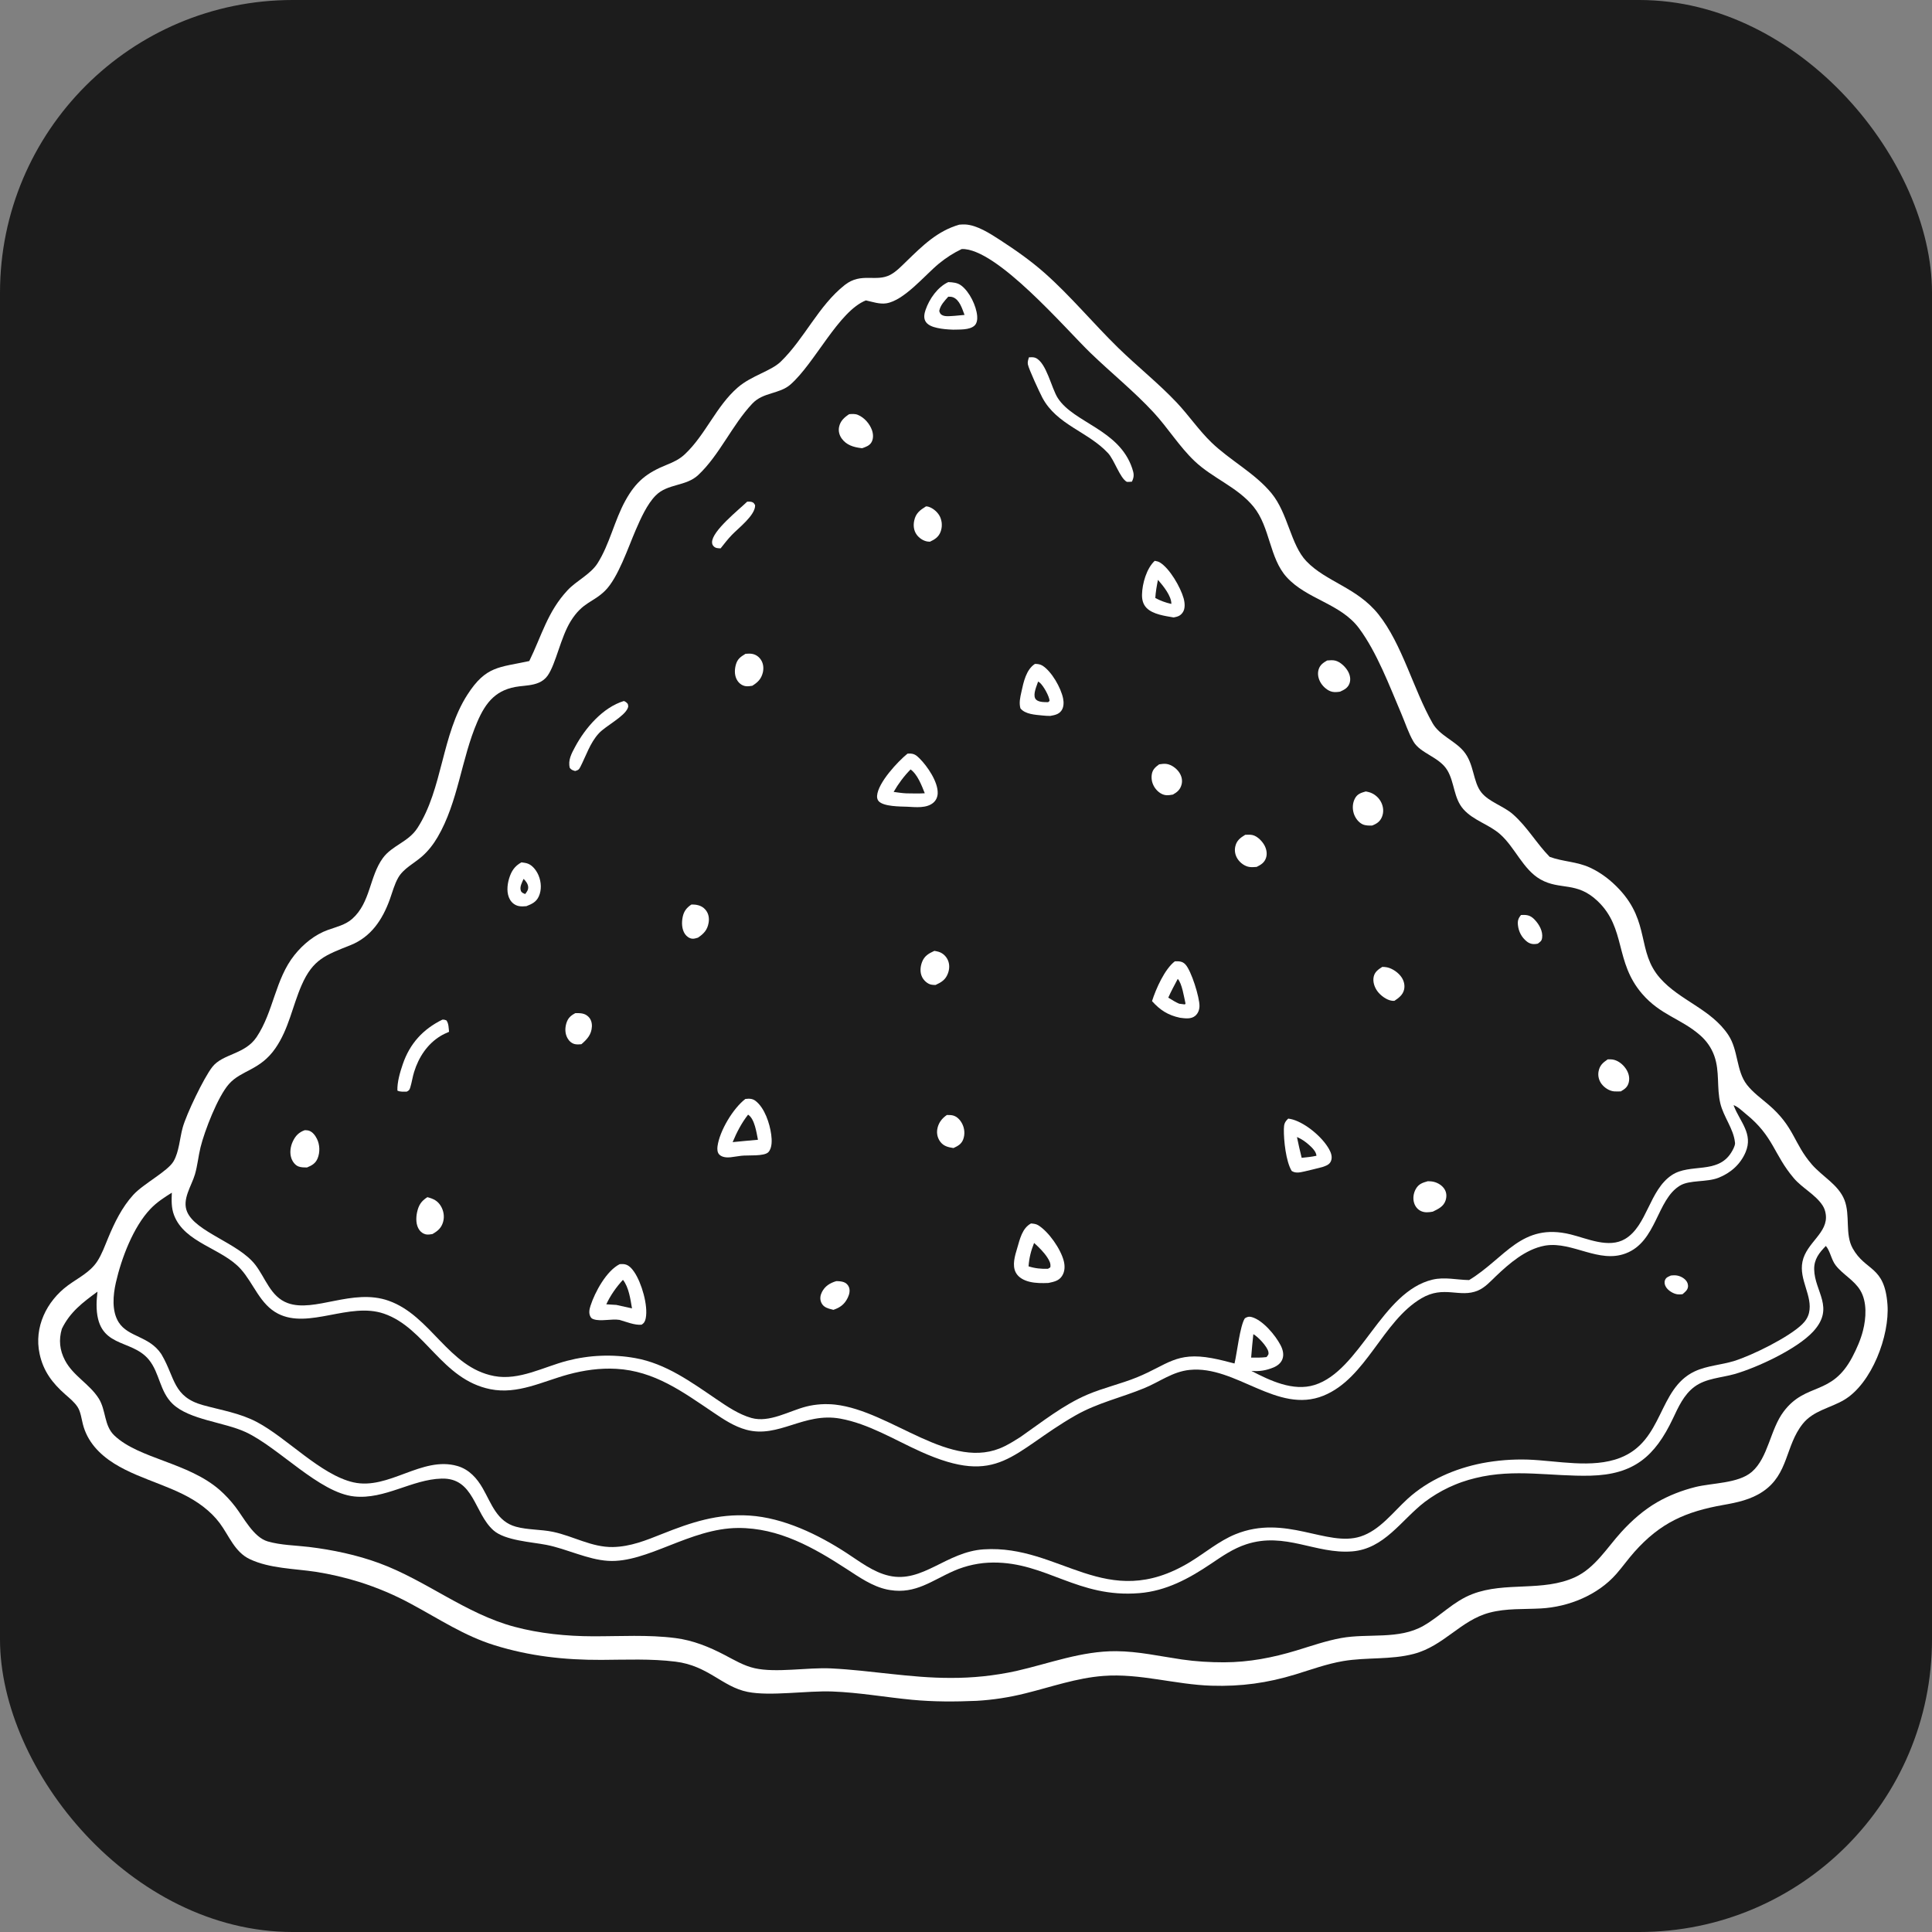 <svg width="66" height="66" viewBox="0 0 66 66" fill="none" xmlns="http://www.w3.org/2000/svg">
<rect x="0" y="0" width="66" height="66" fill="#808080" stroke="none"/>
<g clip-path="url(#clip0_107_4615)">
<path d="M0 0H66V66H0V0Z" fill="#1C1C1C"/>
<path d="M32.77 7.675C32.836 7.67 32.902 7.665 32.968 7.668C33.376 7.686 33.83 7.983 34.163 8.199C34.695 8.544 35.215 8.909 35.691 9.33C36.58 10.119 37.349 11.051 38.2 11.883C38.854 12.521 39.575 13.092 40.202 13.756C40.613 14.193 40.949 14.692 41.381 15.111C42.023 15.732 42.87 16.161 43.438 16.853C44.004 17.543 44.089 18.609 44.629 19.173C45.303 19.877 46.36 20.073 47.088 20.984C47.902 22.003 48.285 23.558 48.94 24.707C49.177 25.123 49.692 25.299 49.998 25.661C50.366 26.097 50.309 26.699 50.607 27.073C50.865 27.395 51.364 27.536 51.681 27.814C52.179 28.251 52.485 28.809 52.939 29.271C53.389 29.439 53.869 29.43 54.319 29.64C54.701 29.817 55.033 30.076 55.319 30.382C56.379 31.517 55.91 32.506 56.711 33.416C57.388 34.185 58.455 34.471 59.041 35.355C59.39 35.88 59.305 36.578 59.678 37.058C59.878 37.315 60.16 37.519 60.407 37.73C61.312 38.502 61.26 39.05 61.903 39.788C62.257 40.193 62.804 40.472 63.009 40.992C63.215 41.518 63.019 42.158 63.29 42.645C63.734 43.441 64.381 43.225 64.479 44.567C64.556 45.628 63.943 47.261 62.999 47.822C62.52 48.106 61.947 48.184 61.582 48.643C60.984 49.394 61.106 50.358 60.221 50.954C59.815 51.228 59.348 51.328 58.873 51.411C57.589 51.639 56.723 52.017 55.834 53.015C55.619 53.257 55.432 53.522 55.219 53.765C54.584 54.49 53.59 54.895 52.638 54.947C52.047 54.98 51.463 54.938 50.884 55.091C49.897 55.351 49.329 56.227 48.298 56.499C47.511 56.707 46.682 56.609 45.883 56.745C45.332 56.839 44.796 57.034 44.263 57.198C43.293 57.495 42.398 57.617 41.387 57.586C40.147 57.548 38.937 57.157 37.694 57.252C36.776 57.321 35.92 57.627 35.034 57.846C34.76 57.915 34.483 57.971 34.204 58.014C33.925 58.057 33.645 58.087 33.363 58.103C32.623 58.135 31.893 58.137 31.155 58.067C30.247 57.98 29.348 57.818 28.435 57.784C27.56 57.751 26.319 57.953 25.542 57.798C24.671 57.624 24.197 56.902 23.073 56.764C22.232 56.66 21.388 56.7 20.544 56.704C19.289 56.709 18.096 56.578 16.894 56.204C15.859 55.883 15.006 55.309 14.064 54.803C13.777 54.646 13.483 54.504 13.181 54.376C12.88 54.249 12.574 54.136 12.261 54.038C11.777 53.888 11.285 53.774 10.784 53.695C10.052 53.585 9.213 53.584 8.535 53.264C8.018 53.021 7.828 52.466 7.508 52.035C7.352 51.825 7.161 51.639 6.954 51.479C6.056 50.779 4.859 50.595 3.901 49.997C3.392 49.678 2.979 49.243 2.83 48.648C2.784 48.465 2.754 48.223 2.65 48.064C2.539 47.895 2.382 47.77 2.232 47.638C1.788 47.246 1.48 46.842 1.353 46.251C1.156 45.341 1.589 44.453 2.317 43.914C2.668 43.655 3.073 43.468 3.32 43.093C3.48 42.848 3.579 42.567 3.691 42.298C3.908 41.774 4.167 41.241 4.553 40.818C4.906 40.432 5.733 40.014 5.931 39.668C6.119 39.342 6.14 38.886 6.24 38.523C6.365 38.067 6.959 36.825 7.251 36.451C7.609 35.99 8.365 36.029 8.767 35.426C9.346 34.561 9.399 33.453 10.058 32.627C10.355 32.255 10.75 31.93 11.202 31.768C11.489 31.665 11.8 31.596 12.034 31.388C12.662 30.828 12.616 29.947 13.08 29.311C13.395 28.88 13.953 28.765 14.262 28.284C15.129 26.939 15.079 25.11 15.968 23.73C16.605 22.741 17.05 22.807 18.081 22.582C18.504 21.72 18.703 20.898 19.389 20.163C19.696 19.835 20.173 19.621 20.413 19.243C20.826 18.593 20.988 17.781 21.365 17.1C21.727 16.446 22.095 16.153 22.779 15.877C23.009 15.785 23.213 15.689 23.396 15.517C24.104 14.852 24.464 13.876 25.205 13.235C25.672 12.831 26.335 12.68 26.672 12.354C27.485 11.566 27.961 10.443 28.858 9.736C29.424 9.29 29.928 9.651 30.422 9.384C30.623 9.276 30.807 9.08 30.971 8.922C31.513 8.396 32.023 7.889 32.77 7.675Z" fill="white"/>
<path d="M42.816 45.577C42.976 45.664 43.297 46.005 43.331 46.184C43.348 46.273 43.318 46.292 43.266 46.36C43.092 46.383 42.917 46.379 42.741 46.378C42.762 46.11 42.787 45.843 42.816 45.577Z" fill="#1C1C1C"/>
<path d="M62.374 42.563C62.524 42.738 62.558 43.031 62.71 43.226C62.956 43.542 63.339 43.73 63.55 44.08C63.786 44.471 63.752 45.027 63.642 45.456C63.562 45.768 63.431 46.066 63.282 46.351C62.571 47.708 61.7 47.207 60.935 48.217C60.468 48.833 60.411 49.792 59.844 50.282C59.384 50.68 58.491 50.656 57.917 50.799C57.466 50.912 57.016 51.085 56.613 51.317C56.154 51.581 55.737 51.95 55.383 52.34C54.898 52.874 54.486 53.566 53.809 53.878C52.702 54.388 51.43 54.022 50.302 54.455C49.647 54.706 49.219 55.201 48.628 55.539C47.785 56.022 46.739 55.789 45.815 55.958C45.296 56.053 44.8 56.227 44.297 56.38C43.481 56.628 42.673 56.785 41.816 56.787C41.338 56.788 40.848 56.759 40.374 56.69C39.625 56.581 38.891 56.412 38.13 56.407C36.944 56.399 35.851 56.826 34.71 57.085C34.343 57.165 33.972 57.224 33.598 57.264C33.224 57.303 32.849 57.322 32.473 57.32C31.101 57.323 29.755 57.062 28.388 56.995C27.586 56.956 26.518 57.154 25.781 56.989C25.408 56.905 25.083 56.708 24.748 56.533C24.214 56.255 23.676 56.037 23.075 55.959C22.14 55.838 21.188 55.901 20.247 55.898C19.358 55.896 18.428 55.803 17.569 55.572C15.899 55.124 14.563 53.991 12.951 53.398C12.193 53.119 11.357 52.943 10.554 52.846C10.095 52.791 9.59 52.787 9.145 52.657C8.66 52.515 8.331 51.851 8.036 51.469C7.876 51.261 7.698 51.07 7.501 50.896C6.418 49.955 4.756 49.838 3.912 49.044C3.544 48.699 3.631 48.177 3.368 47.766C3.05 47.271 2.5 47.003 2.22 46.471C2.037 46.123 2.002 45.77 2.113 45.395C2.391 44.82 2.827 44.493 3.33 44.125C3.316 44.269 3.299 44.416 3.299 44.561C3.294 46.094 4.475 45.705 5.085 46.449C5.457 46.902 5.453 47.536 5.9 47.961C6.476 48.508 7.658 48.58 8.396 48.924C9.526 49.452 10.908 50.998 12.101 51.121C13.149 51.23 14.066 50.539 15.085 50.511C16.195 50.48 16.195 51.686 16.854 52.276C17.248 52.629 18.157 52.675 18.666 52.775C19.36 52.911 20.075 53.279 20.774 53.321C22.108 53.403 23.572 52.206 25.215 52.198C26.608 52.191 27.795 52.866 28.928 53.603C29.353 53.879 29.795 54.19 30.298 54.299C30.335 54.307 30.372 54.313 30.409 54.319C31.282 54.458 31.836 53.992 32.584 53.664C32.69 53.617 32.797 53.577 32.907 53.542C33.017 53.506 33.128 53.477 33.24 53.453C33.353 53.429 33.467 53.411 33.581 53.398C33.696 53.386 33.811 53.38 33.926 53.379C35.744 53.366 36.816 54.597 38.922 54.424C39.842 54.349 40.618 53.926 41.37 53.42C41.757 53.159 42.126 52.902 42.575 52.755C43.905 52.321 44.943 53.096 46.188 52.998C47.293 52.911 47.863 51.932 48.667 51.312C48.731 51.263 48.797 51.216 48.864 51.171C48.93 51.126 48.998 51.083 49.067 51.041C49.136 50.999 49.206 50.959 49.277 50.921C49.348 50.883 49.42 50.847 49.493 50.812C49.566 50.778 49.639 50.745 49.714 50.715C49.788 50.684 49.864 50.656 49.94 50.629C50.016 50.602 50.092 50.578 50.17 50.555C50.247 50.532 50.325 50.512 50.403 50.493C51.752 50.16 52.989 50.444 54.335 50.411C55.81 50.374 56.534 49.756 57.147 48.464C57.335 48.068 57.52 47.646 57.883 47.376C58.275 47.083 58.797 47.07 59.252 46.941C60.027 46.72 61.393 46.085 61.943 45.485C62.691 44.669 61.989 44.13 61.975 43.363C61.969 43.016 62.147 42.797 62.374 42.563Z" fill="#1C1C1C"/>
<path d="M59.222 37.753C59.371 37.806 59.517 37.953 59.64 38.053C60.597 38.825 60.587 39.434 61.279 40.248C61.568 40.588 62.023 40.81 62.264 41.183C62.322 41.274 62.353 41.366 62.369 41.472C62.469 42.116 61.71 42.443 61.575 43.1C61.447 43.719 61.935 44.279 61.798 44.851C61.761 45.004 61.676 45.133 61.563 45.241C61.1 45.689 59.861 46.299 59.247 46.491C58.803 46.63 58.315 46.65 57.892 46.849C56.63 47.445 56.84 49.221 55.346 49.802C54.387 50.175 53.195 49.897 52.194 49.862C51.933 49.854 51.671 49.86 51.41 49.88C51.15 49.901 50.891 49.935 50.633 49.984C49.702 50.167 48.786 50.562 48.081 51.207C47.587 51.658 47.134 52.279 46.476 52.49C45.329 52.858 43.917 51.712 42.2 52.414C41.639 52.644 41.157 53.057 40.639 53.37C37.775 55.097 36.227 52.758 33.607 52.928C32.328 53.011 31.521 54.09 30.375 53.831C29.832 53.709 29.372 53.346 28.913 53.048C27.948 52.42 26.766 51.849 25.604 51.774C24.513 51.704 23.614 52.005 22.618 52.402C22.071 52.62 21.536 52.838 20.937 52.849C20.215 52.862 19.584 52.475 18.891 52.33C18.476 52.243 18.033 52.267 17.625 52.155C16.977 51.978 16.792 51.371 16.495 50.85C16.295 50.499 16.028 50.198 15.626 50.081C14.412 49.73 13.281 50.912 12.073 50.639C10.958 50.386 9.808 49.125 8.778 48.58C8.198 48.273 7.564 48.175 6.94 48.003C5.909 47.72 5.982 47.065 5.531 46.293L5.509 46.255C5.094 45.634 4.384 45.685 4.056 45.174C3.811 44.791 3.862 44.238 3.959 43.813C4.147 42.987 4.553 41.911 5.142 41.295C5.356 41.071 5.609 40.907 5.87 40.744C5.86 41.004 5.85 41.259 5.944 41.507C6.304 42.464 7.586 42.639 8.227 43.356C8.669 43.85 8.879 44.56 9.499 44.878C10.55 45.416 11.934 44.471 13.115 44.876C14.534 45.362 15.088 47.122 16.751 47.457C17.683 47.645 18.533 47.193 19.409 46.954C19.947 46.808 20.497 46.73 21.055 46.761C22.359 46.836 23.316 47.542 24.357 48.244C24.711 48.483 25.076 48.729 25.493 48.842C26.601 49.144 27.458 48.237 28.703 48.462C29.669 48.636 30.553 49.184 31.439 49.584C34.147 50.807 34.545 49.607 36.742 48.352C37.493 47.923 38.308 47.745 39.096 47.419C39.622 47.202 40.059 46.856 40.642 46.798C42.221 46.639 43.632 48.318 45.211 47.679C46.682 47.082 47.221 45.139 48.558 44.352C49.331 43.896 49.868 44.352 50.491 44.086C50.731 43.984 50.918 43.773 51.103 43.596C51.561 43.16 52.115 42.68 52.755 42.557C52.773 42.553 52.792 42.55 52.812 42.547C53.727 42.414 54.618 43.165 55.535 42.819C56.599 42.418 56.591 40.985 57.389 40.503C57.724 40.3 58.302 40.396 58.71 40.233C59.122 40.069 59.458 39.773 59.632 39.36C59.897 38.733 59.444 38.327 59.234 37.788C59.23 37.776 59.226 37.765 59.222 37.753Z" fill="#1C1C1C"/>
<path d="M57.078 43.574C57.12 43.57 57.161 43.566 57.203 43.566C57.342 43.566 57.49 43.629 57.585 43.731C57.646 43.797 57.677 43.885 57.662 43.974C57.644 44.08 57.553 44.146 57.477 44.212C57.423 44.217 57.368 44.222 57.315 44.217C57.169 44.202 56.983 44.089 56.909 43.961C56.867 43.889 56.849 43.81 56.88 43.729C56.917 43.633 56.994 43.615 57.078 43.574Z" fill="white"/>
<path d="M32.854 8.507C34.046 8.469 36.408 11.243 37.256 12.06C37.967 12.746 38.738 13.365 39.41 14.091C39.898 14.619 40.284 15.251 40.803 15.746C41.422 16.339 42.271 16.633 42.825 17.313C43.392 18.01 43.361 19.064 43.955 19.717C44.648 20.479 45.795 20.613 46.427 21.463C47.037 22.284 47.468 23.436 47.871 24.381C48.005 24.693 48.115 25.044 48.287 25.336C48.528 25.744 49.173 25.859 49.445 26.317C49.693 26.736 49.657 27.265 49.991 27.643C50.337 28.034 50.87 28.161 51.254 28.505C51.757 28.954 52.031 29.703 52.622 30.04C53.293 30.423 53.858 30.097 54.578 30.783C55.556 31.715 55.151 32.851 56.097 33.95C56.725 34.678 57.422 34.795 58.07 35.358C58.295 35.553 58.464 35.792 58.564 36.073C58.753 36.605 58.64 37.155 58.769 37.694C58.877 38.148 59.22 38.563 59.268 39.02C59.27 39.036 59.273 39.053 59.271 39.07C59.263 39.163 59.19 39.296 59.141 39.374C58.676 40.123 57.734 39.73 57.113 40.142C56.337 40.657 56.274 41.872 55.516 42.324C54.958 42.656 54.225 42.31 53.658 42.17C51.974 41.754 51.424 42.977 50.187 43.729C49.767 43.723 49.352 43.615 48.934 43.715C47.195 44.131 46.473 46.825 44.906 47.313C44.176 47.541 43.385 47.163 42.749 46.832C43.018 46.856 43.25 46.819 43.501 46.716C43.636 46.66 43.76 46.568 43.811 46.425C43.869 46.265 43.82 46.093 43.743 45.948C43.564 45.608 43.14 45.1 42.764 44.994C42.665 44.967 42.611 44.983 42.526 45.035C42.358 45.295 42.26 46.211 42.173 46.579C41.919 46.513 41.665 46.446 41.407 46.398C40.173 46.169 39.881 46.628 38.837 47.053C38.287 47.276 37.703 47.407 37.155 47.639C36.325 47.991 35.592 48.581 34.855 49.093C34.68 49.205 34.504 49.314 34.318 49.406C32.496 50.314 30.467 48.199 28.525 47.983C28.444 47.974 28.362 47.969 28.279 47.968C28.197 47.966 28.115 47.968 28.033 47.973C27.951 47.979 27.869 47.988 27.788 48C27.706 48.013 27.626 48.029 27.546 48.049C26.961 48.197 26.287 48.613 25.67 48.44C25.241 48.319 24.839 48.047 24.475 47.799C23.61 47.212 22.75 46.581 21.698 46.394C21.602 46.377 21.505 46.362 21.408 46.35C21.311 46.338 21.214 46.329 21.116 46.323C21.018 46.316 20.921 46.312 20.823 46.311C20.725 46.309 20.628 46.311 20.53 46.315C20.432 46.319 20.335 46.325 20.238 46.334C20.14 46.343 20.043 46.355 19.947 46.37C19.85 46.384 19.753 46.401 19.658 46.42C19.562 46.44 19.467 46.462 19.372 46.487C18.57 46.695 17.733 47.17 16.882 47.008C15.313 46.711 14.726 44.95 13.278 44.436C12.043 43.997 10.745 44.854 9.825 44.514C9.239 44.297 9.07 43.654 8.718 43.203C8.139 42.46 6.693 42.092 6.393 41.4C6.209 40.973 6.543 40.517 6.66 40.117C6.748 39.817 6.776 39.494 6.851 39.19C6.989 38.633 7.437 37.468 7.819 37.034C8.246 36.55 8.881 36.574 9.41 35.808C9.867 35.146 9.989 34.376 10.303 33.656C10.691 32.769 11.124 32.626 11.967 32.291C12.674 32.01 13.065 31.42 13.316 30.726C13.406 30.477 13.474 30.206 13.607 29.977C13.788 29.665 14.152 29.491 14.418 29.256C14.631 29.069 14.806 28.842 14.949 28.598C15.655 27.392 15.757 25.93 16.306 24.658C16.603 23.969 16.964 23.539 17.747 23.446C17.966 23.42 18.2 23.41 18.405 23.322C18.527 23.27 18.634 23.187 18.71 23.078C18.993 22.671 19.153 21.77 19.5 21.214C19.908 20.562 20.258 20.588 20.671 20.179C21.117 19.737 21.459 18.7 21.719 18.102C21.885 17.719 22.104 17.223 22.402 16.924C22.809 16.515 23.431 16.621 23.851 16.229C24.579 15.548 25.01 14.518 25.701 13.787C26.076 13.391 26.625 13.467 27.003 13.136C27.839 12.404 28.649 10.631 29.58 10.262C29.802 10.311 30.05 10.398 30.277 10.362C30.888 10.266 31.595 9.399 32.075 9.005C32.318 8.806 32.571 8.643 32.854 8.507Z" fill="#1C1C1C"/>
<path d="M51.96 31.258C51.992 31.257 52.025 31.255 52.057 31.255C52.221 31.256 52.321 31.305 52.433 31.425C52.58 31.581 52.713 31.814 52.681 32.038C52.664 32.153 52.619 32.168 52.535 32.236C52.518 32.239 52.501 32.242 52.484 32.245C52.365 32.265 52.255 32.239 52.161 32.165C51.984 32.027 51.878 31.826 51.855 31.603C51.84 31.453 51.865 31.374 51.96 31.258Z" fill="white"/>
<path d="M28.567 43.766C28.652 43.765 28.745 43.772 28.826 43.8C28.907 43.828 28.973 43.895 29.003 43.975C29.047 44.093 29.013 44.222 28.961 44.331C28.853 44.556 28.702 44.667 28.471 44.746C28.42 44.734 28.37 44.722 28.32 44.706C28.195 44.667 28.101 44.609 28.05 44.483C28.004 44.37 28.023 44.247 28.077 44.141C28.18 43.936 28.353 43.829 28.567 43.766Z" fill="white"/>
<path d="M19.654 34.611C19.822 34.609 19.971 34.606 20.1 34.732C20.191 34.82 20.225 34.943 20.22 35.067C20.207 35.341 20.058 35.503 19.862 35.672C19.785 35.68 19.711 35.685 19.635 35.668C19.525 35.642 19.438 35.56 19.385 35.463C19.301 35.312 19.297 35.129 19.345 34.965C19.398 34.784 19.49 34.697 19.654 34.611Z" fill="white"/>
<path d="M32.346 38.09C32.415 38.09 32.488 38.089 32.555 38.106C32.696 38.142 32.803 38.26 32.868 38.386C32.954 38.551 32.97 38.754 32.902 38.929C32.84 39.087 32.719 39.151 32.572 39.219C32.394 39.192 32.239 39.157 32.125 39.008C32.113 38.993 32.102 38.978 32.093 38.962C32.083 38.946 32.074 38.929 32.066 38.912C32.057 38.895 32.05 38.878 32.044 38.86C32.037 38.842 32.032 38.824 32.027 38.806C32.023 38.788 32.019 38.769 32.017 38.75C32.014 38.732 32.012 38.713 32.011 38.694C32.011 38.675 32.011 38.656 32.012 38.638C32.013 38.619 32.015 38.6 32.018 38.581C32.052 38.368 32.172 38.209 32.346 38.09Z" fill="white"/>
<path d="M23.618 30.901C23.662 30.901 23.707 30.9 23.751 30.905C23.901 30.923 24.024 30.978 24.117 31.1C24.21 31.22 24.233 31.375 24.207 31.523C24.166 31.767 24.043 31.898 23.843 32.032C23.781 32.05 23.712 32.074 23.647 32.067C23.548 32.057 23.458 31.991 23.402 31.911C23.286 31.745 23.282 31.508 23.323 31.318C23.364 31.126 23.457 31.009 23.618 30.901Z" fill="white"/>
<path d="M25.526 17.137C25.571 17.138 25.631 17.134 25.674 17.146C25.748 17.167 25.759 17.197 25.796 17.258C25.808 17.601 25.222 18.042 25.002 18.273C24.864 18.418 24.74 18.576 24.617 18.733C24.53 18.729 24.443 18.731 24.378 18.66C24.34 18.619 24.325 18.579 24.325 18.524C24.325 18.138 25.23 17.422 25.526 17.137Z" fill="white"/>
<path d="M25.468 22.335C25.55 22.329 25.632 22.323 25.713 22.341C25.839 22.369 25.94 22.448 26.006 22.558C26.082 22.683 26.093 22.845 26.057 22.985C26.002 23.199 25.882 23.314 25.699 23.427C25.629 23.437 25.555 23.45 25.484 23.442C25.363 23.428 25.258 23.354 25.192 23.253C25.089 23.096 25.088 22.896 25.134 22.721C25.187 22.515 25.293 22.441 25.468 22.335Z" fill="white"/>
<path d="M39.598 26.111C39.679 26.099 39.767 26.086 39.849 26.097C40.02 26.12 40.197 26.253 40.289 26.395C40.367 26.515 40.401 26.657 40.365 26.798C40.32 26.972 40.22 27.059 40.069 27.144C39.993 27.157 39.916 27.171 39.838 27.165C39.688 27.152 39.556 27.051 39.468 26.934C39.455 26.917 39.443 26.899 39.432 26.881C39.421 26.863 39.411 26.845 39.402 26.825C39.392 26.806 39.384 26.787 39.377 26.767C39.37 26.747 39.364 26.726 39.358 26.706C39.353 26.685 39.349 26.665 39.346 26.643C39.343 26.622 39.341 26.601 39.34 26.58C39.339 26.559 39.339 26.538 39.34 26.516C39.341 26.495 39.343 26.474 39.347 26.453C39.373 26.288 39.469 26.205 39.598 26.111Z" fill="white"/>
<path d="M31.919 32.483C31.968 32.491 32.018 32.501 32.066 32.515C32.203 32.557 32.313 32.658 32.375 32.787C32.446 32.937 32.439 33.107 32.38 33.26C32.3 33.471 32.157 33.558 31.96 33.648C31.91 33.647 31.858 33.647 31.809 33.636C31.681 33.609 31.559 33.493 31.502 33.38C31.422 33.222 31.436 33.033 31.496 32.871C31.575 32.658 31.721 32.574 31.919 32.483Z" fill="white"/>
<path d="M31.633 17.299C31.674 17.301 31.679 17.299 31.725 17.313C31.886 17.364 32.048 17.509 32.117 17.663C32.126 17.683 32.134 17.703 32.14 17.724C32.147 17.745 32.153 17.765 32.157 17.787C32.162 17.808 32.166 17.829 32.169 17.851C32.171 17.872 32.173 17.894 32.173 17.916C32.174 17.938 32.173 17.959 32.172 17.981C32.17 18.003 32.168 18.024 32.164 18.046C32.16 18.067 32.156 18.088 32.15 18.109C32.145 18.13 32.138 18.151 32.13 18.171C32.063 18.346 31.93 18.432 31.767 18.506C31.732 18.504 31.714 18.504 31.683 18.499C31.539 18.477 31.396 18.379 31.313 18.262C31.214 18.124 31.196 17.952 31.23 17.789C31.283 17.534 31.423 17.43 31.633 17.299Z" fill="white"/>
<path d="M54.921 36.19C54.972 36.188 55.025 36.187 55.076 36.193C55.261 36.216 55.433 36.351 55.536 36.501C55.632 36.639 55.681 36.803 55.642 36.97C55.604 37.133 55.51 37.202 55.37 37.283C55.294 37.285 55.215 37.29 55.139 37.283C54.976 37.269 54.808 37.157 54.711 37.028C54.623 36.912 54.583 36.759 54.607 36.614C54.643 36.402 54.75 36.306 54.921 36.19Z" fill="white"/>
<path d="M47.222 33.03C47.276 33.032 47.333 33.034 47.386 33.046C47.574 33.086 47.783 33.234 47.886 33.396C47.965 33.52 47.999 33.668 47.964 33.812C47.921 33.99 47.779 34.094 47.635 34.19C47.595 34.191 47.596 34.192 47.55 34.187C47.366 34.163 47.157 34.004 47.051 33.857C46.952 33.72 46.891 33.537 46.927 33.368C46.962 33.201 47.086 33.115 47.222 33.03Z" fill="white"/>
<path d="M14.6 40.897C14.801 40.95 14.949 41.016 15.06 41.201C15.157 41.364 15.189 41.559 15.137 41.743C15.076 41.953 14.955 42.053 14.771 42.158C14.705 42.169 14.611 42.184 14.543 42.167C14.454 42.145 14.382 42.094 14.328 42.021C14.205 41.852 14.206 41.612 14.247 41.416C14.3 41.171 14.39 41.03 14.6 40.897Z" fill="white"/>
<path d="M45.337 22.563C45.426 22.555 45.535 22.546 45.621 22.569C45.794 22.615 45.971 22.788 46.054 22.942C46.121 23.066 46.15 23.212 46.1 23.349C46.044 23.502 45.92 23.564 45.78 23.628C45.698 23.641 45.6 23.651 45.518 23.634C45.36 23.603 45.206 23.466 45.123 23.333C45.037 23.195 44.998 23.025 45.047 22.867C45.094 22.713 45.204 22.64 45.337 22.563Z" fill="white"/>
<path d="M42.539 28.518C42.62 28.515 42.711 28.509 42.79 28.527C42.961 28.568 43.13 28.746 43.206 28.898C43.27 29.026 43.295 29.178 43.246 29.315C43.191 29.473 43.072 29.544 42.929 29.615C42.851 29.62 42.768 29.628 42.69 29.618C42.527 29.597 42.369 29.48 42.28 29.345C42.195 29.216 42.164 29.059 42.201 28.909C42.25 28.708 42.371 28.621 42.539 28.518Z" fill="white"/>
<path d="M46.657 27.037C46.708 27.047 46.76 27.057 46.809 27.074C46.829 27.082 46.85 27.09 46.87 27.1C46.889 27.109 46.909 27.119 46.928 27.131C46.946 27.142 46.965 27.154 46.982 27.168C47 27.181 47.017 27.195 47.033 27.21C47.049 27.224 47.065 27.24 47.08 27.256C47.094 27.273 47.108 27.29 47.121 27.307C47.134 27.325 47.147 27.343 47.158 27.362C47.169 27.381 47.18 27.4 47.189 27.42C47.262 27.575 47.275 27.748 47.209 27.908C47.143 28.069 47.026 28.144 46.87 28.203C46.762 28.204 46.647 28.205 46.547 28.159C46.402 28.091 46.292 27.935 46.246 27.786C46.194 27.617 46.204 27.431 46.288 27.274C46.372 27.119 46.497 27.083 46.657 27.037Z" fill="white"/>
<path d="M48.777 40.352C48.849 40.353 48.915 40.357 48.984 40.374C49.132 40.411 49.281 40.505 49.357 40.641C49.421 40.755 49.423 40.885 49.384 41.008C49.315 41.219 49.131 41.301 48.946 41.392C48.81 41.416 48.678 41.432 48.548 41.374C48.433 41.323 48.35 41.222 48.311 41.103C48.259 40.946 48.284 40.766 48.363 40.623C48.461 40.446 48.592 40.404 48.777 40.352Z" fill="white"/>
<path d="M10.414 38.608C10.456 38.611 10.518 38.612 10.558 38.627C10.683 38.671 10.772 38.792 10.828 38.907C10.927 39.106 10.935 39.364 10.851 39.57C10.781 39.744 10.653 39.815 10.487 39.883C10.391 39.882 10.292 39.883 10.201 39.85C10.083 39.808 9.994 39.683 9.954 39.569C9.889 39.382 9.921 39.164 10.005 38.989C10.096 38.796 10.214 38.678 10.414 38.608Z" fill="white"/>
<path d="M29.009 14.149C29.114 14.141 29.212 14.132 29.312 14.175C29.528 14.267 29.708 14.474 29.787 14.693C29.833 14.822 29.843 14.982 29.773 15.105C29.704 15.228 29.576 15.267 29.452 15.312L29.41 15.307C29.152 15.275 28.914 15.202 28.755 14.982C28.673 14.869 28.636 14.729 28.663 14.591C28.703 14.384 28.84 14.259 29.009 14.149Z" fill="white"/>
<path d="M21.312 23.948C21.376 23.971 21.402 23.997 21.447 24.048C21.459 24.107 21.471 24.125 21.448 24.184C21.332 24.481 20.694 24.795 20.457 25.052C20.158 25.376 20.022 25.816 19.825 26.2C19.774 26.298 19.753 26.308 19.647 26.339C19.565 26.313 19.522 26.304 19.466 26.234C19.395 25.972 19.527 25.737 19.648 25.511C19.991 24.872 20.593 24.165 21.312 23.948Z" fill="white"/>
<path d="M15.114 34.832C15.168 34.83 15.2 34.837 15.249 34.857C15.33 34.963 15.326 35.119 15.34 35.248C15.243 35.291 15.144 35.333 15.053 35.389C14.598 35.664 14.303 36.116 14.147 36.618C14.093 36.79 14.07 36.971 14.017 37.143C13.991 37.229 13.975 37.253 13.895 37.292C13.791 37.291 13.668 37.306 13.576 37.256C13.564 36.974 13.667 36.624 13.759 36.356C13.999 35.651 14.45 35.157 15.114 34.832Z" fill="white"/>
<path d="M17.814 29.459C17.892 29.47 17.979 29.479 18.052 29.511C18.21 29.579 18.337 29.757 18.4 29.911C18.492 30.135 18.507 30.403 18.405 30.625C18.316 30.817 18.17 30.882 17.982 30.956C17.898 30.965 17.807 30.969 17.723 30.953C17.596 30.927 17.491 30.848 17.425 30.738C17.298 30.526 17.323 30.24 17.391 30.013C17.468 29.759 17.581 29.585 17.814 29.459Z" fill="white"/>
<path d="M17.887 30.024C17.959 30.093 18.034 30.192 18.043 30.294C18.053 30.398 18 30.462 17.942 30.541C17.883 30.519 17.817 30.496 17.794 30.432C17.744 30.297 17.833 30.147 17.887 30.024Z" fill="#1C1C1C"/>
<path d="M39.447 19.159C39.506 19.17 39.561 19.179 39.614 19.209C39.953 19.405 40.331 20.066 40.434 20.438C40.475 20.585 40.497 20.792 40.402 20.924C40.318 21.043 40.229 21.066 40.094 21.093C39.8 21.042 39.388 20.989 39.17 20.77C39.047 20.646 39.009 20.481 39.013 20.311C39.021 19.934 39.168 19.418 39.447 19.159Z" fill="white"/>
<path d="M39.557 19.81C39.561 19.814 39.566 19.817 39.569 19.822C39.738 20.015 40.022 20.365 40.015 20.631C39.814 20.586 39.648 20.524 39.467 20.429C39.479 20.218 39.516 20.017 39.557 19.81Z" fill="#1C1C1C"/>
<path d="M35.355 22.68C35.447 22.68 35.536 22.691 35.615 22.741C35.928 22.941 36.244 23.497 36.317 23.86C36.345 23.997 36.343 24.166 36.255 24.282C36.161 24.408 36.024 24.429 35.878 24.457C35.788 24.457 35.698 24.452 35.608 24.442C35.366 24.417 35.023 24.402 34.86 24.2C34.806 24.007 34.851 23.827 34.893 23.635C34.964 23.305 35.055 22.873 35.355 22.68Z" fill="white"/>
<path d="M35.464 23.282C35.481 23.293 35.505 23.307 35.521 23.321C35.647 23.431 35.843 23.777 35.856 23.944L35.804 23.988C35.717 23.985 35.62 23.988 35.535 23.968C35.466 23.951 35.395 23.923 35.362 23.854C35.289 23.699 35.414 23.437 35.464 23.282Z" fill="#1C1C1C"/>
<path d="M44.009 38.213C44.062 38.221 44.116 38.231 44.168 38.246C44.621 38.382 45.179 38.85 45.407 39.264C45.472 39.382 45.522 39.525 45.47 39.658C45.418 39.791 45.297 39.824 45.175 39.868C44.973 39.919 44.771 39.972 44.568 40.017C44.414 40.05 44.266 40.091 44.127 40.002C43.928 39.679 43.852 38.95 43.859 38.57C43.862 38.403 43.886 38.327 44.009 38.213Z" fill="white"/>
<path d="M44.306 38.842C44.46 38.907 44.596 39.002 44.72 39.113C44.821 39.203 44.964 39.341 44.972 39.483C44.805 39.52 44.637 39.535 44.467 39.553C44.407 39.318 44.356 39.08 44.306 38.842Z" fill="#1C1C1C"/>
<path d="M40.136 32.839C40.275 32.838 40.386 32.834 40.49 32.941C40.698 33.154 40.984 34.087 40.976 34.373C40.972 34.499 40.929 34.619 40.831 34.702C40.687 34.824 40.479 34.789 40.309 34.768C39.903 34.682 39.63 34.507 39.355 34.2C39.486 33.785 39.787 33.104 40.136 32.839Z" fill="white"/>
<path d="M40.234 33.44C40.381 33.598 40.448 34.064 40.499 34.283L40.476 34.313L40.282 34.288C40.151 34.233 40.032 34.154 39.91 34.081C40.007 33.861 40.123 33.651 40.234 33.44Z" fill="#1C1C1C"/>
<path d="M32.394 9.637C32.555 9.644 32.706 9.655 32.839 9.755C33.119 9.966 33.352 10.444 33.382 10.795C33.391 10.906 33.377 11.043 33.291 11.123C33.121 11.28 32.774 11.254 32.559 11.262C32.375 11.255 32.19 11.242 32.011 11.201C31.863 11.168 31.679 11.108 31.607 10.961C31.549 10.845 31.579 10.703 31.619 10.586C31.748 10.21 32.029 9.807 32.394 9.637Z" fill="white"/>
<path d="M32.394 10.136C32.45 10.135 32.502 10.135 32.556 10.155C32.785 10.244 32.87 10.551 32.95 10.758L32.617 10.789C32.499 10.794 32.311 10.823 32.202 10.773C32.121 10.736 32.113 10.703 32.086 10.625C32.122 10.427 32.264 10.282 32.394 10.136Z" fill="#1C1C1C"/>
<path d="M35.151 12.206C35.222 12.204 35.31 12.196 35.377 12.226C35.751 12.393 35.915 13.256 36.137 13.6C36.682 14.446 38.229 14.669 38.676 15.995C38.737 16.177 38.754 16.277 38.668 16.454C38.61 16.462 38.553 16.461 38.495 16.461C38.261 16.336 38.066 15.709 37.853 15.48C37.169 14.745 36.106 14.517 35.611 13.59C35.522 13.423 35.144 12.612 35.113 12.444C35.098 12.365 35.127 12.281 35.151 12.206Z" fill="white"/>
<path d="M35.221 41.795C35.305 41.803 35.391 41.809 35.465 41.855C35.827 42.077 36.24 42.674 36.341 43.082C36.384 43.255 36.379 43.439 36.279 43.592C36.171 43.759 35.996 43.789 35.816 43.828C35.602 43.837 35.379 43.838 35.17 43.787C34.986 43.742 34.795 43.648 34.702 43.474C34.569 43.226 34.672 42.895 34.748 42.643C34.84 42.333 34.918 41.957 35.221 41.795Z" fill="white"/>
<path d="M35.326 42.461C35.494 42.612 35.656 42.77 35.78 42.96C35.848 43.065 35.904 43.167 35.88 43.295L35.8 43.344C35.562 43.35 35.364 43.332 35.137 43.26C35.158 42.969 35.219 42.731 35.326 42.461Z" fill="#1C1C1C"/>
<path d="M31.001 25.746C31.02 25.745 31.04 25.744 31.059 25.743C31.224 25.739 31.301 25.797 31.413 25.909C31.684 26.179 32.049 26.714 32.033 27.105C32.027 27.228 31.98 27.338 31.886 27.42C31.655 27.62 31.277 27.573 30.994 27.559C30.752 27.55 30.191 27.556 30.018 27.371C29.974 27.325 29.957 27.25 29.962 27.187C29.992 26.738 30.672 26.013 31.001 25.746Z" fill="white"/>
<path d="M31.107 26.285C31.347 26.459 31.485 26.834 31.592 27.099C31.383 27.112 31.171 27.104 30.962 27.102C30.817 27.096 30.672 27.072 30.528 27.053C30.608 26.913 30.696 26.779 30.793 26.65C30.89 26.521 30.994 26.399 31.107 26.285Z" fill="#1C1C1C"/>
<path d="M25.463 37.542C25.591 37.528 25.701 37.525 25.809 37.607C26.122 37.846 26.295 38.378 26.346 38.758C26.37 38.938 26.384 39.212 26.25 39.358C26.109 39.51 25.544 39.456 25.323 39.483C25.201 39.502 25.08 39.519 24.958 39.534C24.833 39.548 24.665 39.538 24.571 39.44C24.502 39.368 24.499 39.254 24.511 39.161C24.581 38.632 25.045 37.861 25.463 37.542Z" fill="white"/>
<path d="M25.555 38.079C25.558 38.08 25.561 38.081 25.563 38.083C25.781 38.23 25.843 38.692 25.893 38.936C25.735 38.948 25.577 38.963 25.419 38.979L25.028 39.017C25.168 38.682 25.332 38.364 25.555 38.079Z" fill="#1C1C1C"/>
<path d="M21.171 43.185C21.229 43.183 21.29 43.179 21.348 43.191C21.486 43.219 21.589 43.34 21.665 43.451C21.916 43.818 22.147 44.598 22.059 45.035C22.039 45.133 22.006 45.198 21.92 45.253C21.692 45.28 21.381 45.151 21.162 45.089C20.889 45.046 20.524 45.15 20.281 45.068C20.227 45.05 20.2 45.033 20.172 44.983C20.106 44.866 20.133 44.728 20.173 44.606C20.324 44.137 20.718 43.411 21.171 43.185Z" fill="white"/>
<path d="M21.281 43.721C21.482 43.972 21.538 44.391 21.59 44.697C21.412 44.656 21.234 44.616 21.056 44.578L20.712 44.557C20.855 44.249 21.052 43.97 21.281 43.721Z" fill="#1C1C1C"/>
</g>
<defs>
<clipPath id="clip0_107_4615">
<rect width="66" height="66" rx="10" fill="white"/>
</clipPath>
</defs>
</svg>
